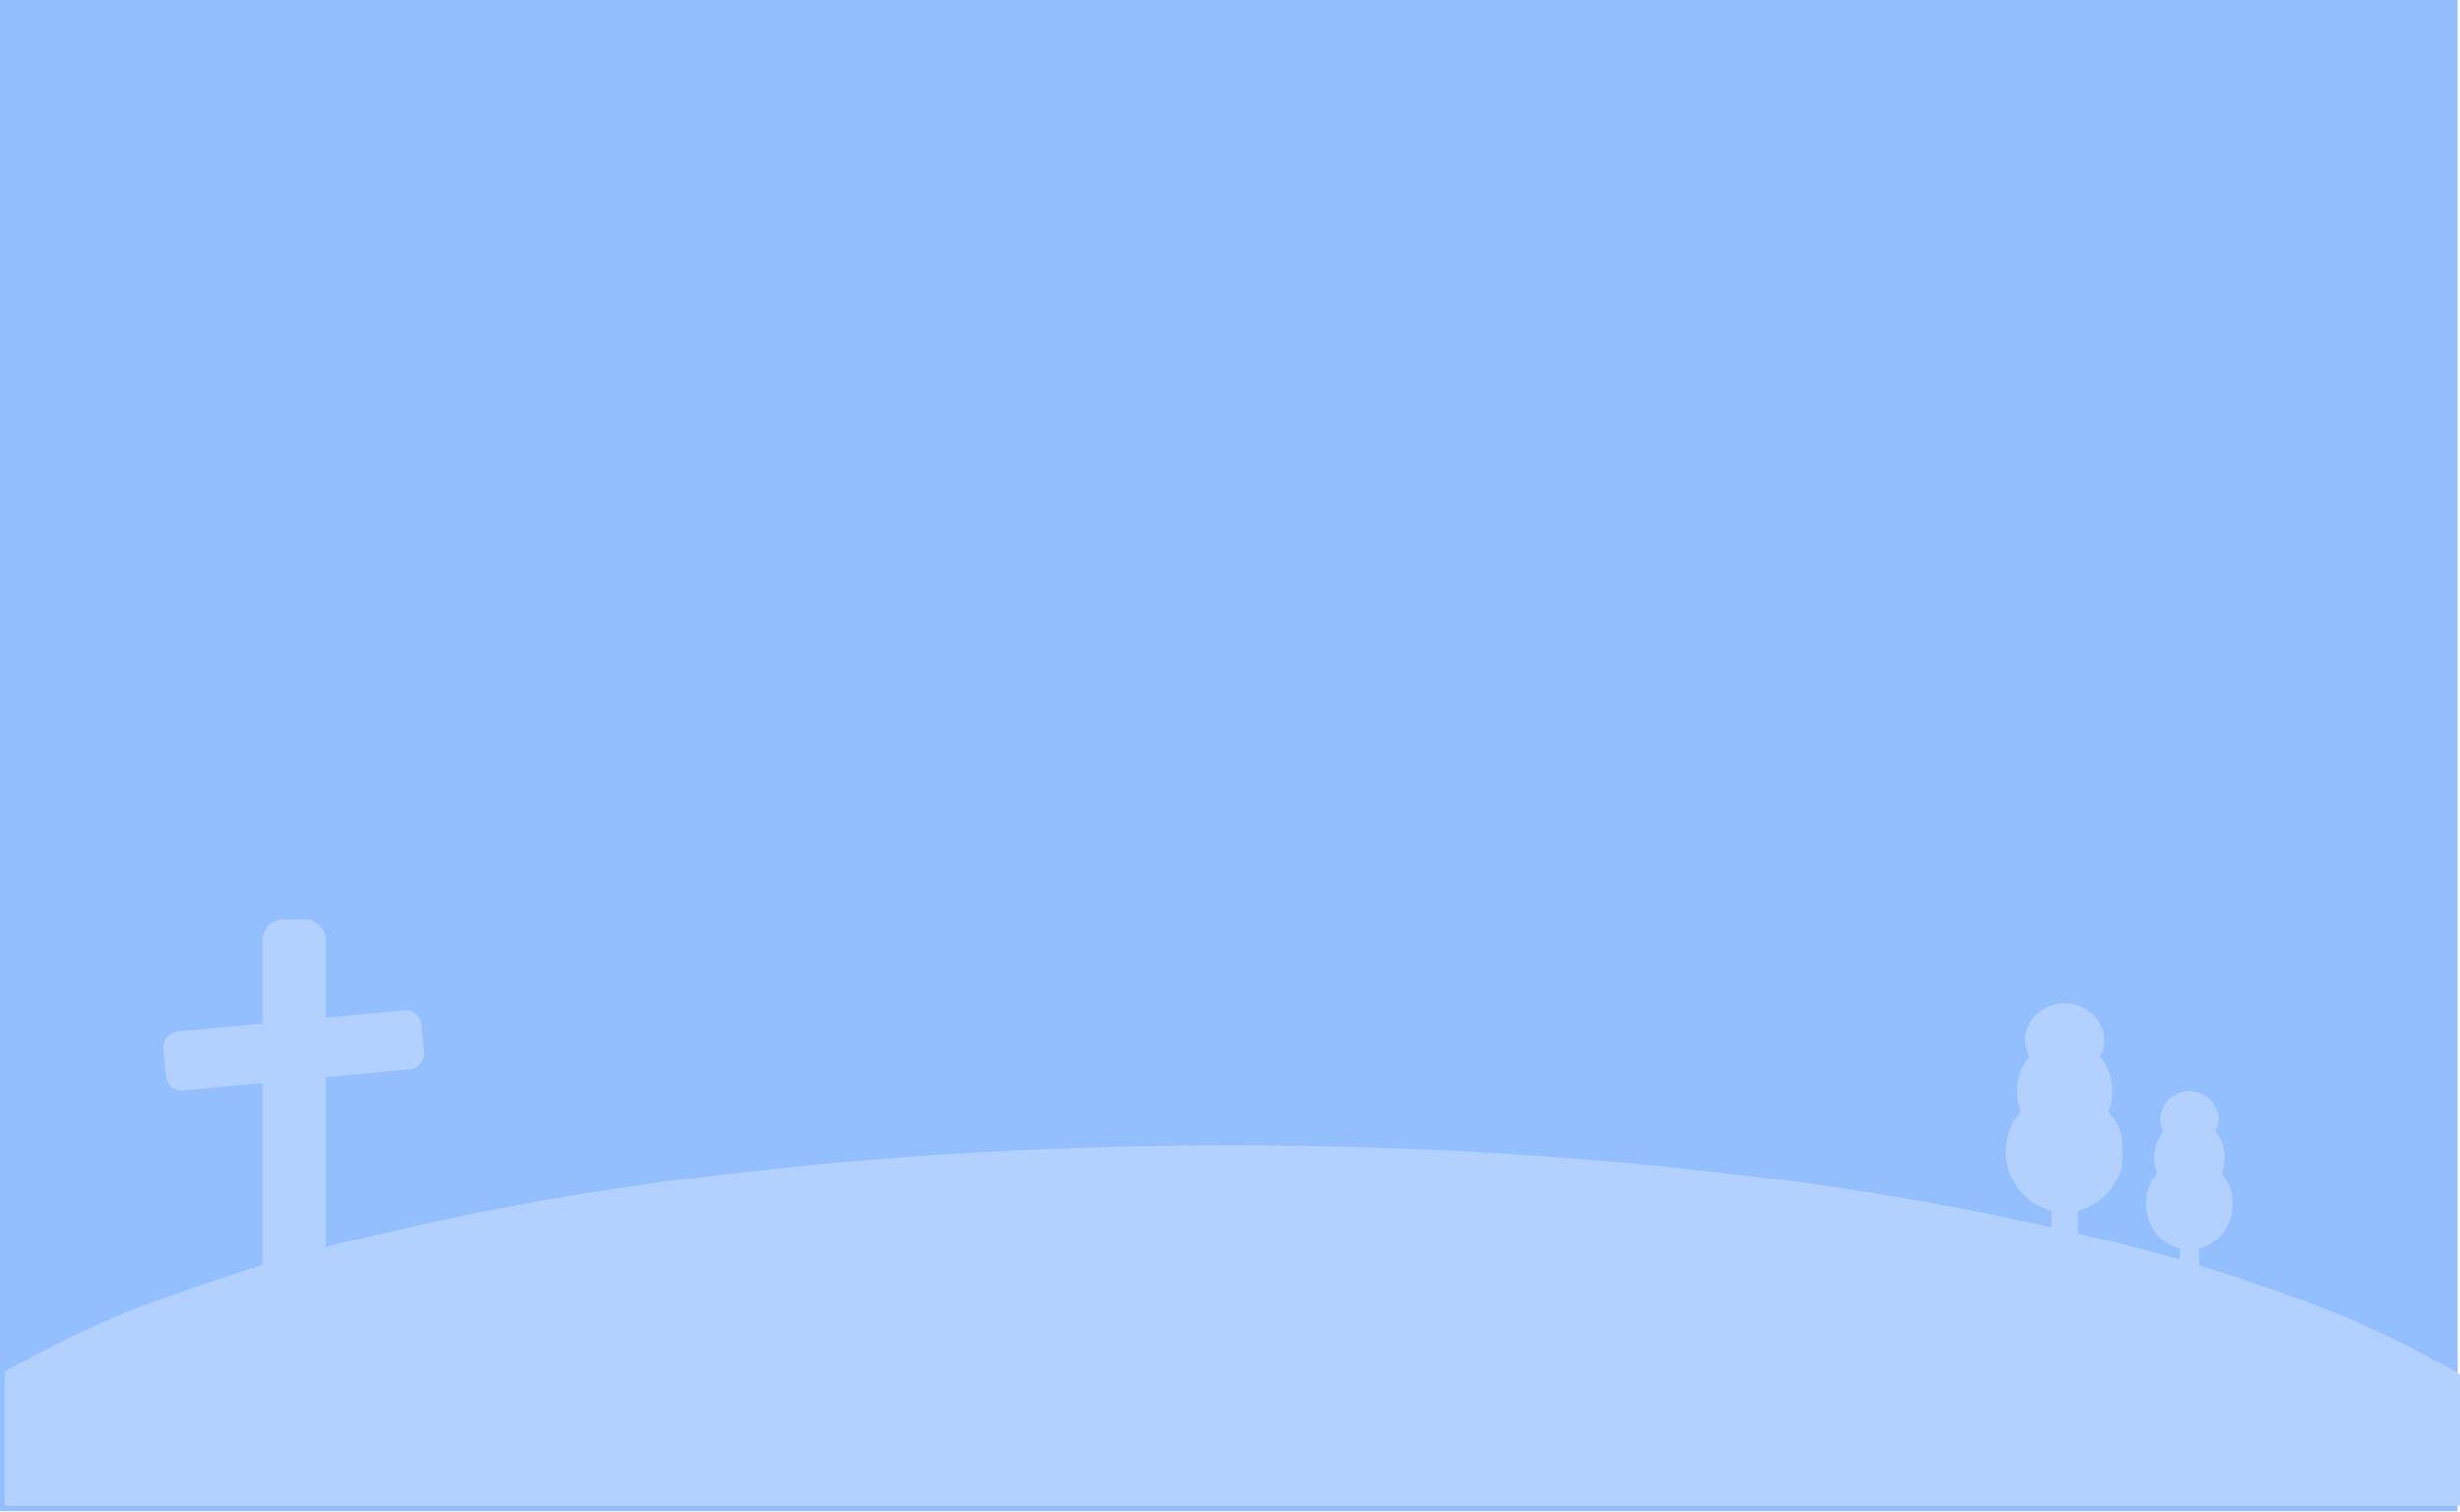 <?xml version="1.0" encoding="utf-8"?>
<!-- Generator: Adobe Illustrator 24.0.3, SVG Export Plug-In . SVG Version: 6.00 Build 0)  -->
<svg version="1.1" id="Layer_1" xmlns="http://www.w3.org/2000/svg" xmlns:xlink="http://www.w3.org/1999/xlink" x="0px" y="0px"
	 viewBox="0 0 1441.4 886.1" style="enable-background:new 0 0 1441.4 886.1;" xml:space="preserve">
<style type="text/css">
	.st0{fill:#94BFFF;}
	.st1{fill:#B3D1FF;}
</style>
<g id="Layer_1_1_">
	<rect y="-11.3" class="st0" width="1440" height="897"/>
	<path class="st1" d="M1441.4,882.7v-76.9c-130.4-79.7-404.1-134.5-720.6-134.5c-314.5,0-586.6,54.1-718,132.9v78.4h1438.6V882.7z"
		/>
	<path class="st1" d="M165.7,538.7h13c6.6,0,12,5.5,12,12.2v213.8c0,6.7-5.4,12.2-12,12.2h-13c-6.6,0-12-5.5-12-12.2V550.9
		C153.7,544.2,159,538.7,165.7,538.7z"/>
	<path class="st1" d="M104.1,604.5l133-12.2c5-0.5,9.4,3.2,9.9,8.3l1.5,16.3c0.5,5.1-3.2,9.5-8.2,10l-133,12.2
		c-5,0.5-9.4-3.2-9.9-8.3l-1.5-16.3C95.5,609.5,99.1,605.1,104.1,604.5z"/>
</g>
<g id="Layer_2_1_">
	<g id="Layer_4_2_">
		<rect x="1201.8" y="703.9" class="st1" width="15.8" height="27.4"/>
		<ellipse class="st1" cx="1209.7" cy="675" rx="34.3" ry="35.5"/>
		<ellipse class="st1" cx="1209.7" cy="639.5" rx="27.8" ry="30"/>
		<ellipse class="st1" cx="1209.7" cy="609.5" rx="23.1" ry="21.3"/>
		<rect x="1277" y="727.5" class="st1" width="11.6" height="20.8"/>
		<ellipse class="st1" cx="1282.8" cy="705.6" rx="25.3" ry="27"/>
		<ellipse class="st1" cx="1282.8" cy="678.5" rx="20.6" ry="22.8"/>
		<ellipse class="st1" cx="1282.8" cy="655.7" rx="17.1" ry="16.2"/>
	</g>
</g>
</svg>
